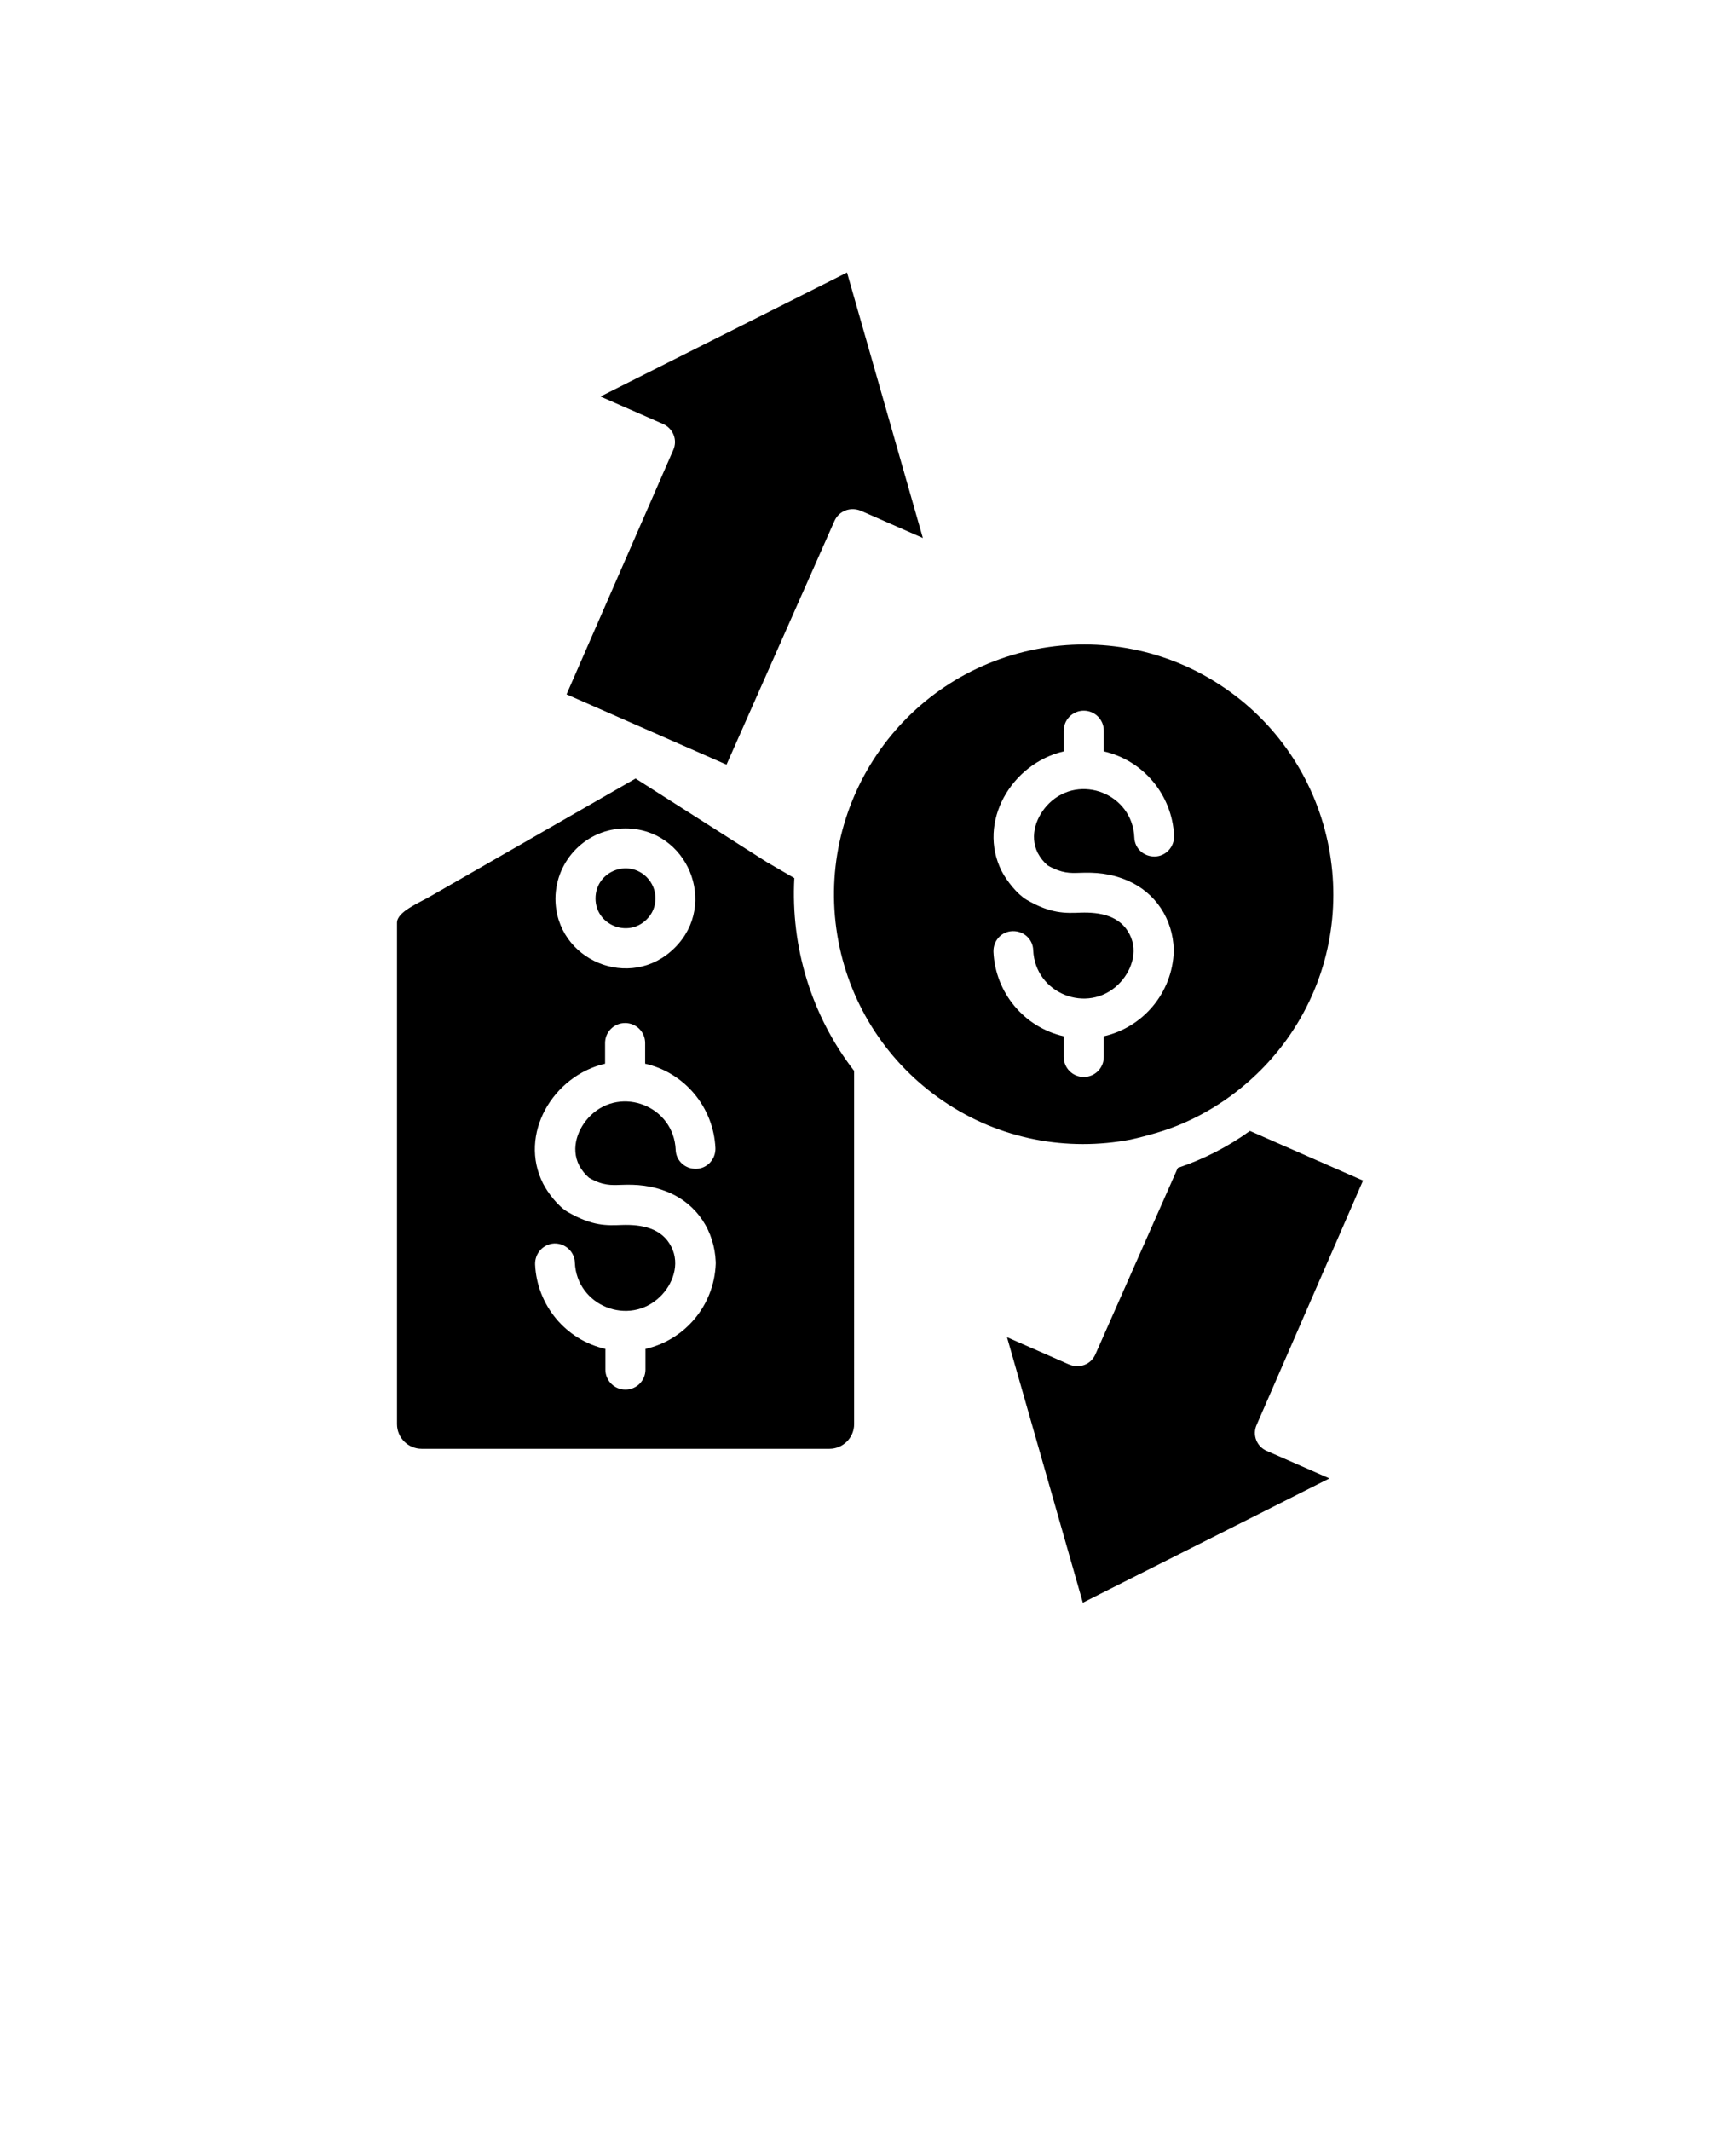 <?xml version="1.0" encoding="utf-8"?>
<!-- Generator: Adobe Illustrator 26.1.0, SVG Export Plug-In . SVG Version: 6.00 Build 0)  -->
<svg version="1.1" id="Layer_1" xmlns="http://www.w3.org/2000/svg" xmlns:xlink="http://www.w3.org/1999/xlink" x="0px" y="0px"
	 viewBox="0 0 563.2 691.2" style="enable-background:new 0 0 563.2 691.2;" xml:space="preserve">
<path d="M235.7,248l35-79c1.5-3.4,5.4-4.8,8.9-3.2l19.8,8.7l-24.6-86.1l-80,40.2l20.3,8.9c3.3,1.5,4.8,5.2,3.3,8.5l-34.6,79.2
	L235.7,248z M209.8,284.5c-6.1-6.1-16.6-1.8-16.6,6.9c0,8.6,10.5,12.9,16.6,6.8C213.6,294.5,213.6,288.3,209.8,284.5L209.8,284.5z
	 M202.9,268.7c20.1,0,30.3,24.5,16,38.7c-14.3,14.3-38.7,4.1-38.7-16C180.3,278.9,190.4,268.7,202.9,268.7L202.9,268.7z
	 M202.9,357.4L202.9,357.4z M209.4,437.5v6.7c0,3.6-2.9,6.5-6.5,6.5s-6.5-2.9-6.5-6.5v-6.7c-12.8-2.9-22.2-14.1-22.8-27.4
	c-0.1-3.6,2.6-6.6,6.2-6.8c3.6-0.1,6.6,2.7,6.7,6.2c0.6,14.1,17.6,20.8,27.6,11.1c4.1-3.9,6.6-10.5,3.7-16.2
	c-3.1-6.2-9.8-7.3-16-7.1c-5,0.2-9.6,0.4-17.6-4.2c-3.1-1.8-6.4-6.1-8-9.2c-8.1-16,3.2-35,20.1-38.9v-6.7c0-3.6,2.9-6.5,6.5-6.5
	s6.5,2.9,6.5,6.5v6.7c12.8,2.9,22.2,14.1,22.8,27.4c0.1,3.6-2.7,6.6-6.2,6.7c-3.6,0.1-6.6-2.6-6.7-6.2
	c-0.6-14.1-17.6-20.8-27.6-11.1c-4.1,4-6.6,10.5-3.7,16.2c0.8,1.5,1.9,2.9,3.2,4c4.5,2.6,7.3,2.4,10.3,2.3c5.1-0.2,10,0.1,15.7,2.5
	c9.1,3.9,14.7,12.5,15.1,22.5c0,0.2,0,0.4,0,0.6C231.7,423.4,222.2,434.6,209.4,437.5L209.4,437.5z M277,347.2
	c-13.8-17.9-20.5-40.1-19.3-62.4l-8.6-5l0,0l-0.2-0.1l-42.7-27.2l-66.2,38c-4.3,2.5-11.2,5.2-11.2,8.8v162.6c0,4.4,3.6,8,8,8h132.3
	c4.4,0,8-3.6,8-8V347.2z M358.1,336.1v6.7c0,3.6-2.9,6.5-6.5,6.5c-3.6,0-6.5-2.9-6.5-6.5v-6.7c-12.8-2.9-22.2-14.1-22.8-27.4
	c-0.1-3.6,2.6-6.6,6.2-6.7c3.6-0.1,6.6,2.6,6.7,6.2c0.6,14.1,17.6,20.8,27.6,11.1c4.1-4,6.6-10.5,3.7-16.2
	c-3.1-6.2-9.8-7.3-15.9-7.1c-5,0.2-9.7,0.4-17.6-4.2c-3-1.8-6.4-6.1-8-9.2c-8.1-16,3.2-35,20.1-38.9v-6.7c0-3.6,2.9-6.5,6.5-6.5
	c3.6,0,6.5,2.9,6.5,6.5v6.7c12.8,2.9,22.2,14.1,22.8,27.4c0.1,3.6-2.7,6.6-6.2,6.7c-3.6,0.1-6.6-2.6-6.7-6.2
	c-0.6-14.1-17.6-20.8-27.6-11.1c-4.1,4-6.6,10.5-3.7,16.2c0.8,1.5,1.9,2.9,3.2,4c4.6,2.6,7.3,2.5,10.3,2.4c5.1-0.2,10,0.1,15.6,2.5
	c9.1,3.9,14.7,12.5,15,22.4c0,0.2,0,0.4,0,0.6C380.3,322.1,370.8,333.2,358.1,336.1L358.1,336.1z M382.1,378.8l-26.7,60.4
	c-1.5,3.5-5.4,4.8-8.9,3.2l-19.8-8.7l24.6,86.1l80-40.3l-20.3-8.9c-3.3-1.4-4.8-5.2-3.3-8.5l34.5-79.2l-36.7-16.1
	C398.3,372,390.4,376,382.1,378.8L382.1,378.8z M375.3,367.4c0.1,0,0.2-0.1,0.3-0.1c17.2-5.1,32.8-16.8,43-31.8
	c12.6-18.5,16.4-40.3,12.5-60.7s-15.6-39.3-34-51.8c-18.5-12.6-40.4-16.4-60.7-12.5c-44.2,8.5-72.7,51-64.4,94.8
	c4,21.1,16.2,39.7,34,51.8c18.5,12.6,40.4,16.4,60.8,12.5C369.6,369,372.5,368.2,375.3,367.4L375.3,367.4z"/>
</svg>
